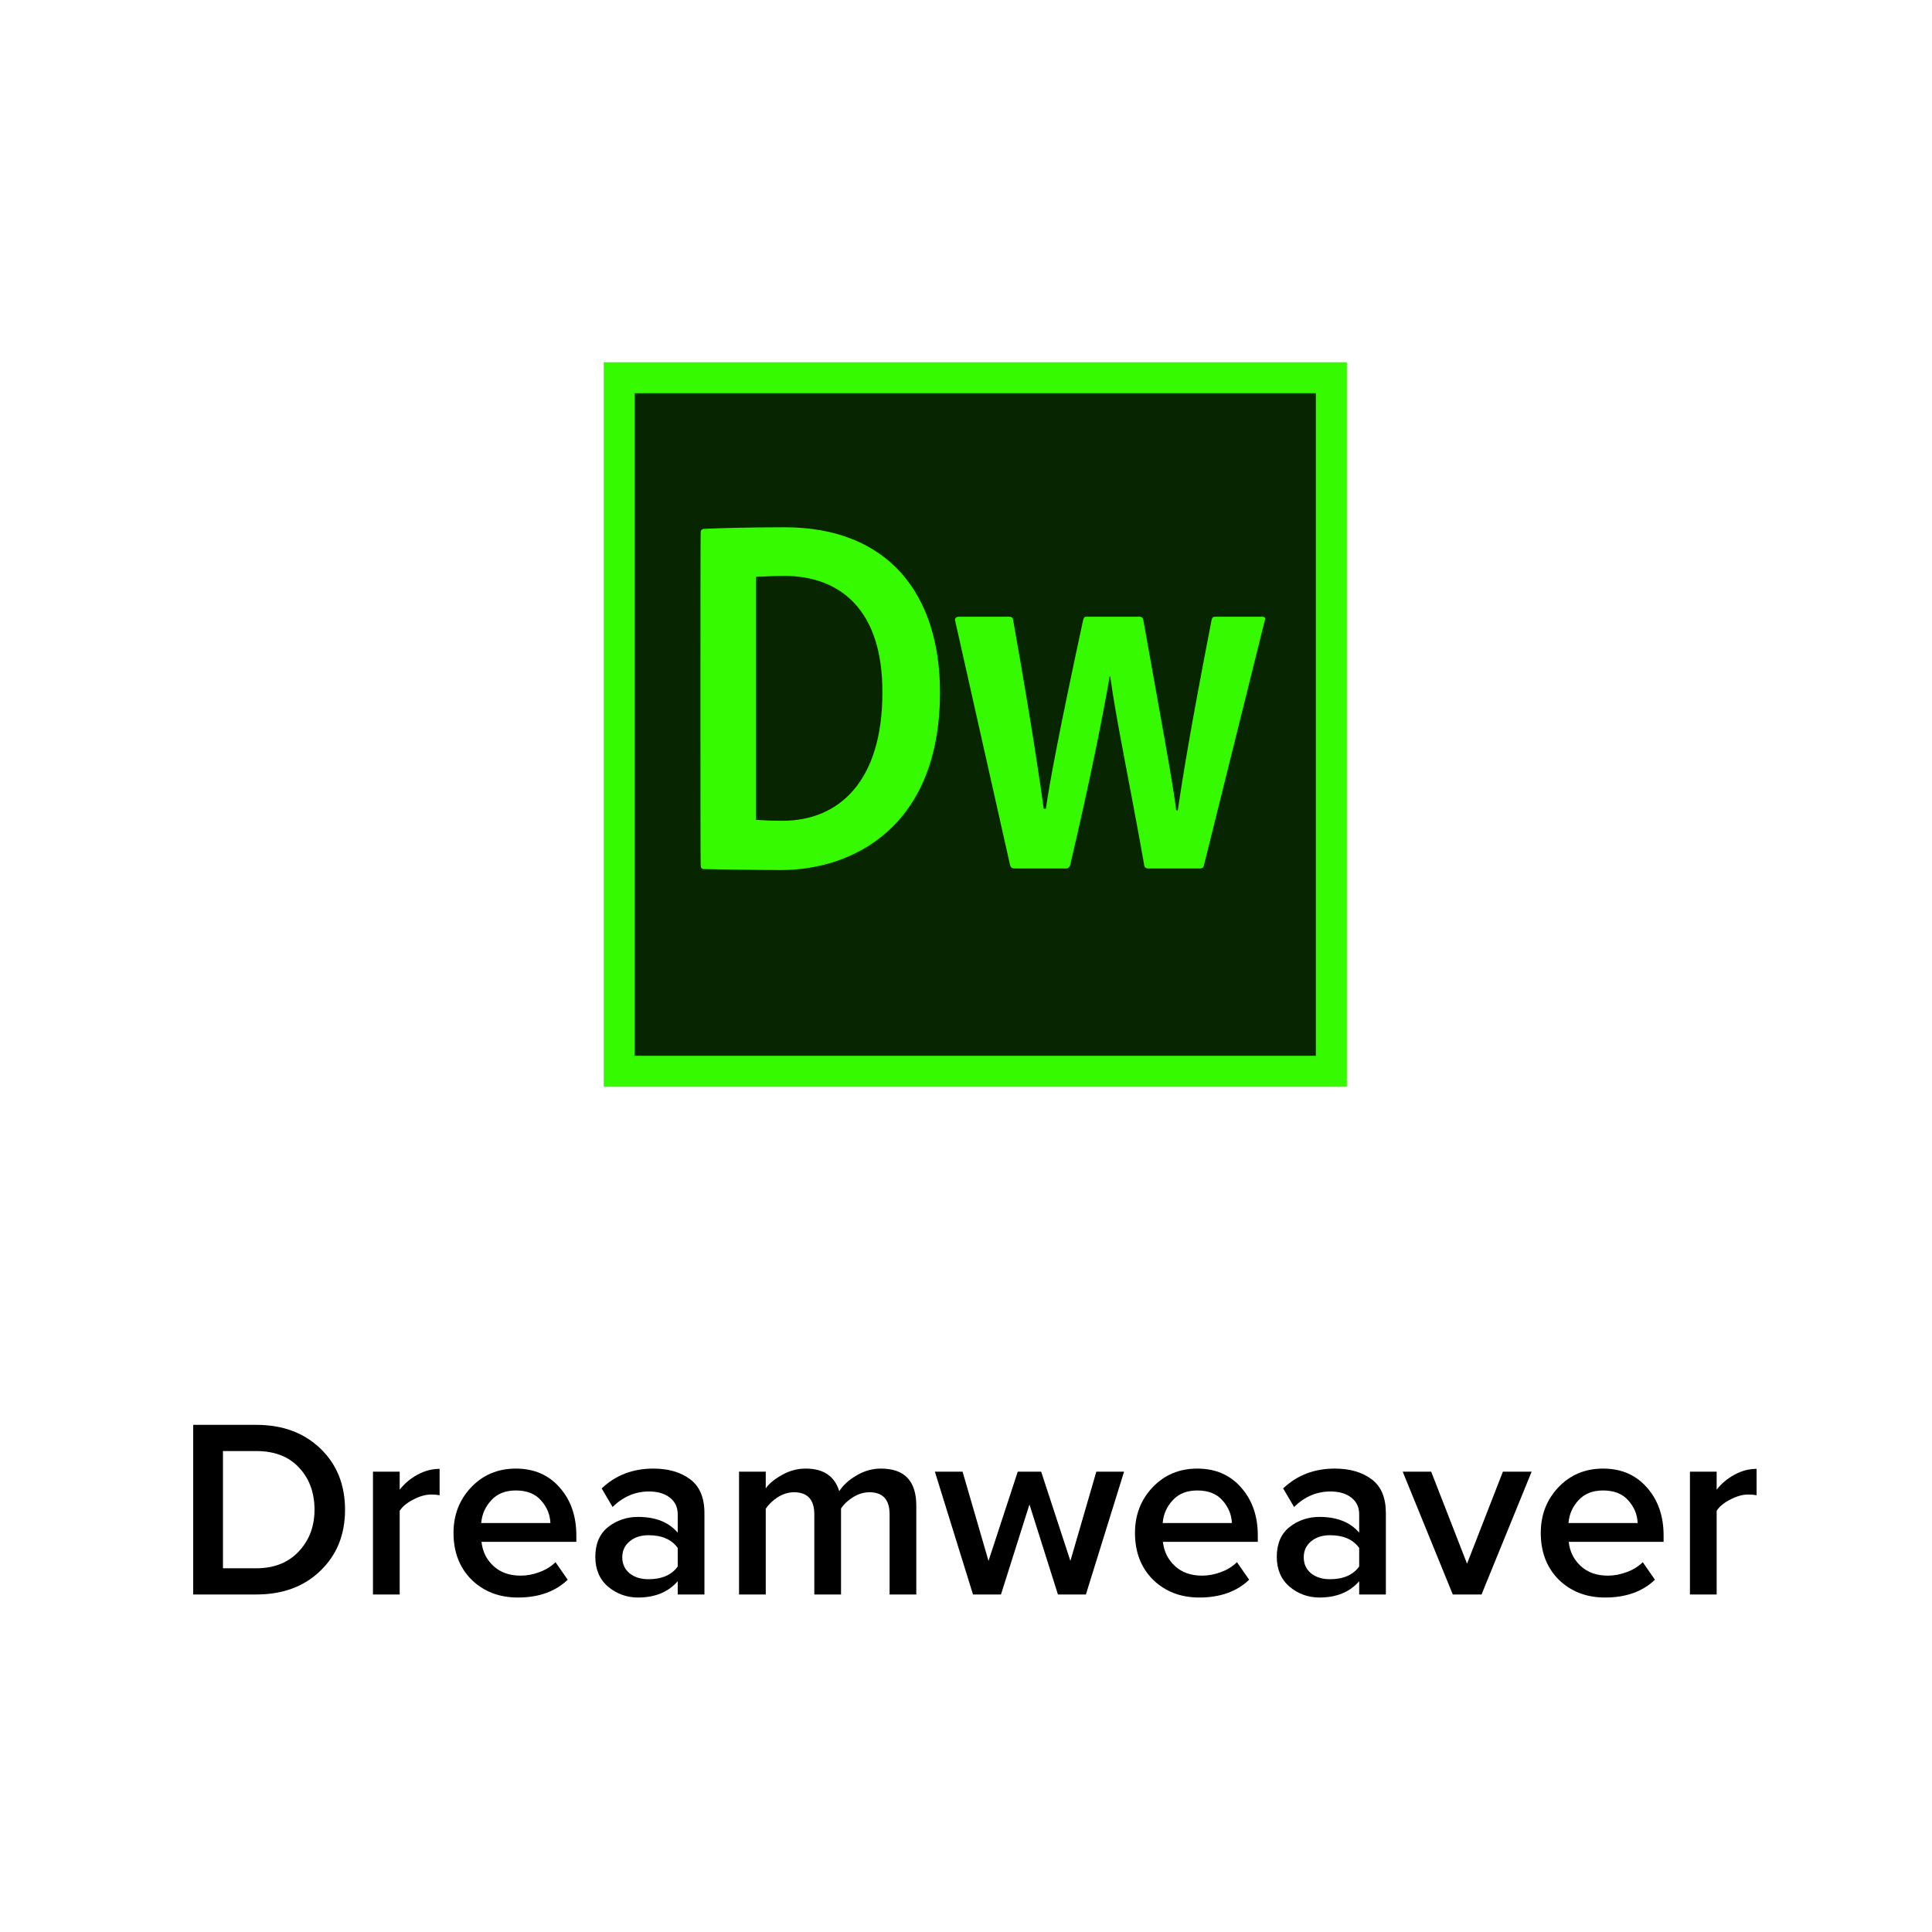 <svg width="80" height="80" viewBox="0 0 80 80" fill="none" xmlns="http://www.w3.org/2000/svg">
<rect width="80" height="80" fill="white"/>
<path d="M55.769 15H25V45H55.769V15Z" fill="#35FA00"/>
<path d="M54.487 16.282H26.282V43.718H54.487V16.282Z" fill="#072600"/>
<path d="M29.013 22.064C29.013 21.962 29.038 21.91 29.167 21.897C29.654 21.872 31.051 21.833 32.487 21.833C36.782 21.833 38.923 24.603 38.923 28.667C38.923 34.321 35.218 36.026 32.359 36.026C31.282 36.026 29.718 36 29.141 35.987C29.051 35.987 29.013 35.923 29.013 35.821C29 35.808 29 22.064 29.013 22.064ZM31.32 33.949C31.68 33.974 32 33.987 32.398 33.987C34.769 33.987 36.526 32.321 36.538 28.718C36.564 25.205 34.744 23.846 32.474 23.846C32.026 23.846 31.667 23.872 31.308 23.885V33.949H31.32ZM47.577 35.962C47.423 35.962 47.385 35.91 47.372 35.782C46.744 32.244 46.205 29.756 45.974 28.013H45.949C45.679 29.577 45.167 32.179 44.321 35.795C44.282 35.923 44.231 35.962 44.128 35.962H42.051C41.898 35.962 41.859 35.936 41.821 35.808L39.551 25.705C39.526 25.615 39.577 25.538 39.705 25.538H41.782C41.872 25.538 41.936 25.564 41.949 25.654C42.756 30.205 43.09 32.551 43.218 33.487H43.308C43.462 32.385 43.898 30.09 44.846 25.692C44.885 25.564 44.885 25.538 45.013 25.538H47.192C47.295 25.538 47.321 25.59 47.346 25.692C48.09 29.859 48.577 32.487 48.705 33.551H48.769C48.974 32.192 49.256 30.372 50.167 25.68C50.192 25.59 50.205 25.538 50.321 25.538H52.269C52.359 25.538 52.423 25.577 52.372 25.692L49.859 35.808C49.833 35.91 49.821 35.962 49.667 35.962H47.577Z" fill="#35FA00"/>
<path d="M10.611 66.024H8V59H10.611C11.7 59 12.584 59.326 13.265 59.979C13.946 60.632 14.287 61.478 14.287 62.517C14.287 63.549 13.946 64.391 13.265 65.044C12.591 65.697 11.707 66.024 10.611 66.024ZM10.611 64.939C11.349 64.939 11.935 64.707 12.37 64.244C12.805 63.781 13.023 63.205 13.023 62.517C13.023 61.808 12.809 61.225 12.381 60.769C11.959 60.313 11.37 60.085 10.611 60.085H9.232V64.939H10.611Z" fill="black"/>
<path d="M16.55 66.024H15.444V60.938H16.55V61.685C16.747 61.432 16.992 61.225 17.287 61.064C17.582 60.903 17.887 60.822 18.203 60.822V61.917C18.105 61.896 17.989 61.885 17.856 61.885C17.624 61.885 17.375 61.956 17.108 62.096C16.849 62.229 16.662 62.384 16.55 62.559V66.024Z" fill="black"/>
<path d="M21.443 66.15C20.671 66.15 20.032 65.904 19.527 65.413C19.028 64.915 18.779 64.269 18.779 63.475C18.779 62.731 19.021 62.103 19.506 61.59C19.997 61.071 20.615 60.811 21.359 60.811C22.11 60.811 22.714 61.071 23.17 61.59C23.634 62.11 23.865 62.773 23.865 63.581V63.844H19.938C19.98 64.244 20.145 64.578 20.432 64.844C20.72 65.111 21.096 65.244 21.559 65.244C21.819 65.244 22.079 65.195 22.338 65.097C22.605 64.999 22.826 64.862 23.002 64.686L23.507 65.413C22.995 65.904 22.307 66.15 21.443 66.15ZM22.791 63.065C22.777 62.714 22.647 62.401 22.401 62.127C22.163 61.854 21.815 61.717 21.359 61.717C20.924 61.717 20.583 61.854 20.338 62.127C20.092 62.394 19.955 62.707 19.927 63.065H22.791Z" fill="black"/>
<path d="M29.169 66.024H28.063V65.476C27.67 65.925 27.122 66.15 26.42 66.15C25.957 66.15 25.546 66.003 25.188 65.708C24.83 65.406 24.651 64.992 24.651 64.465C24.651 63.925 24.827 63.514 25.178 63.233C25.536 62.952 25.95 62.812 26.42 62.812C27.143 62.812 27.691 63.03 28.063 63.465V62.707C28.063 62.412 27.954 62.18 27.736 62.012C27.519 61.843 27.231 61.759 26.873 61.759C26.304 61.759 25.802 61.973 25.367 62.401L24.914 61.633C25.49 61.085 26.203 60.811 27.052 60.811C27.677 60.811 28.186 60.959 28.579 61.254C28.972 61.548 29.169 62.015 29.169 62.654V66.024ZM26.852 65.392C27.407 65.392 27.81 65.216 28.063 64.865V64.097C27.81 63.746 27.407 63.57 26.852 63.57C26.536 63.57 26.276 63.654 26.073 63.823C25.869 63.991 25.767 64.212 25.767 64.486C25.767 64.76 25.869 64.981 26.073 65.15C26.276 65.311 26.536 65.392 26.852 65.392Z" fill="black"/>
<path d="M37.942 66.024H36.836V62.707C36.836 62.096 36.559 61.791 36.004 61.791C35.773 61.791 35.548 61.857 35.33 61.991C35.113 62.124 34.944 62.282 34.825 62.464V66.024H33.719V62.707C33.719 62.096 33.438 61.791 32.877 61.791C32.652 61.791 32.431 61.857 32.213 61.991C32.003 62.124 31.834 62.285 31.708 62.475V66.024H30.602V60.938H31.708V61.633C31.834 61.443 32.052 61.261 32.361 61.085C32.677 60.903 33.01 60.811 33.361 60.811C34.098 60.811 34.562 61.124 34.751 61.748C34.913 61.496 35.151 61.278 35.467 61.096C35.783 60.906 36.12 60.811 36.478 60.811C37.454 60.811 37.942 61.324 37.942 62.349V66.024Z" fill="black"/>
<path d="M44.965 66.024H43.807L42.628 62.296L41.448 66.024H40.29L38.711 60.938H39.858L40.932 64.634L42.143 60.938H43.112L44.323 64.634L45.397 60.938H46.545L44.965 66.024Z" fill="black"/>
<path d="M49.661 66.15C48.889 66.15 48.25 65.904 47.744 65.413C47.246 64.915 46.997 64.269 46.997 63.475C46.997 62.731 47.239 62.103 47.723 61.59C48.215 61.071 48.833 60.811 49.577 60.811C50.328 60.811 50.931 61.071 51.388 61.59C51.851 62.11 52.083 62.773 52.083 63.581V63.844H48.155C48.197 64.244 48.362 64.578 48.65 64.844C48.938 65.111 49.313 65.244 49.777 65.244C50.036 65.244 50.296 65.195 50.556 65.097C50.823 64.999 51.044 64.862 51.219 64.686L51.725 65.413C51.212 65.904 50.524 66.15 49.661 66.15ZM51.009 63.065C50.995 62.714 50.865 62.401 50.619 62.127C50.38 61.854 50.033 61.717 49.577 61.717C49.141 61.717 48.801 61.854 48.555 62.127C48.309 62.394 48.173 62.707 48.145 63.065H51.009Z" fill="black"/>
<path d="M57.386 66.024H56.281V65.476C55.888 65.925 55.34 66.15 54.638 66.15C54.175 66.15 53.764 66.003 53.406 65.708C53.048 65.406 52.869 64.992 52.869 64.465C52.869 63.925 53.044 63.514 53.395 63.233C53.753 62.952 54.167 62.812 54.638 62.812C55.361 62.812 55.908 63.03 56.281 63.465V62.707C56.281 62.412 56.172 62.18 55.954 62.012C55.736 61.843 55.449 61.759 55.091 61.759C54.522 61.759 54.02 61.973 53.585 62.401L53.132 61.633C53.708 61.085 54.42 60.811 55.27 60.811C55.895 60.811 56.403 60.959 56.797 61.254C57.19 61.548 57.386 62.015 57.386 62.654V66.024ZM55.07 65.392C55.624 65.392 56.028 65.216 56.281 64.865V64.097C56.028 63.746 55.624 63.57 55.07 63.57C54.754 63.57 54.494 63.654 54.29 63.823C54.087 63.991 53.985 64.212 53.985 64.486C53.985 64.76 54.087 64.981 54.29 65.15C54.494 65.311 54.754 65.392 55.07 65.392Z" fill="black"/>
<path d="M61.347 66.024H60.157L58.083 60.938H59.262L60.747 64.749L62.232 60.938H63.422L61.347 66.024Z" fill="black"/>
<path d="M66.464 66.15C65.692 66.15 65.053 65.904 64.547 65.413C64.049 64.915 63.8 64.269 63.8 63.475C63.8 62.731 64.042 62.103 64.526 61.59C65.018 61.071 65.636 60.811 66.38 60.811C67.131 60.811 67.735 61.071 68.191 61.59C68.654 62.11 68.886 62.773 68.886 63.581V63.844H64.958C65 64.244 65.165 64.578 65.453 64.844C65.741 65.111 66.117 65.244 66.58 65.244C66.84 65.244 67.099 65.195 67.359 65.097C67.626 64.999 67.847 64.862 68.022 64.686L68.528 65.413C68.015 65.904 67.327 66.15 66.464 66.15ZM67.812 63.065C67.798 62.714 67.668 62.401 67.422 62.127C67.183 61.854 66.836 61.717 66.38 61.717C65.945 61.717 65.604 61.854 65.358 62.127C65.113 62.394 64.976 62.707 64.948 63.065H67.812Z" fill="black"/>
<path d="M71.083 66.024H69.977V60.938H71.083V61.685C71.279 61.432 71.525 61.225 71.82 61.064C72.115 60.903 72.42 60.822 72.736 60.822V61.917C72.638 61.896 72.522 61.885 72.389 61.885C72.157 61.885 71.908 61.956 71.641 62.096C71.381 62.229 71.195 62.384 71.083 62.559V66.024Z" fill="black"/>
</svg>
